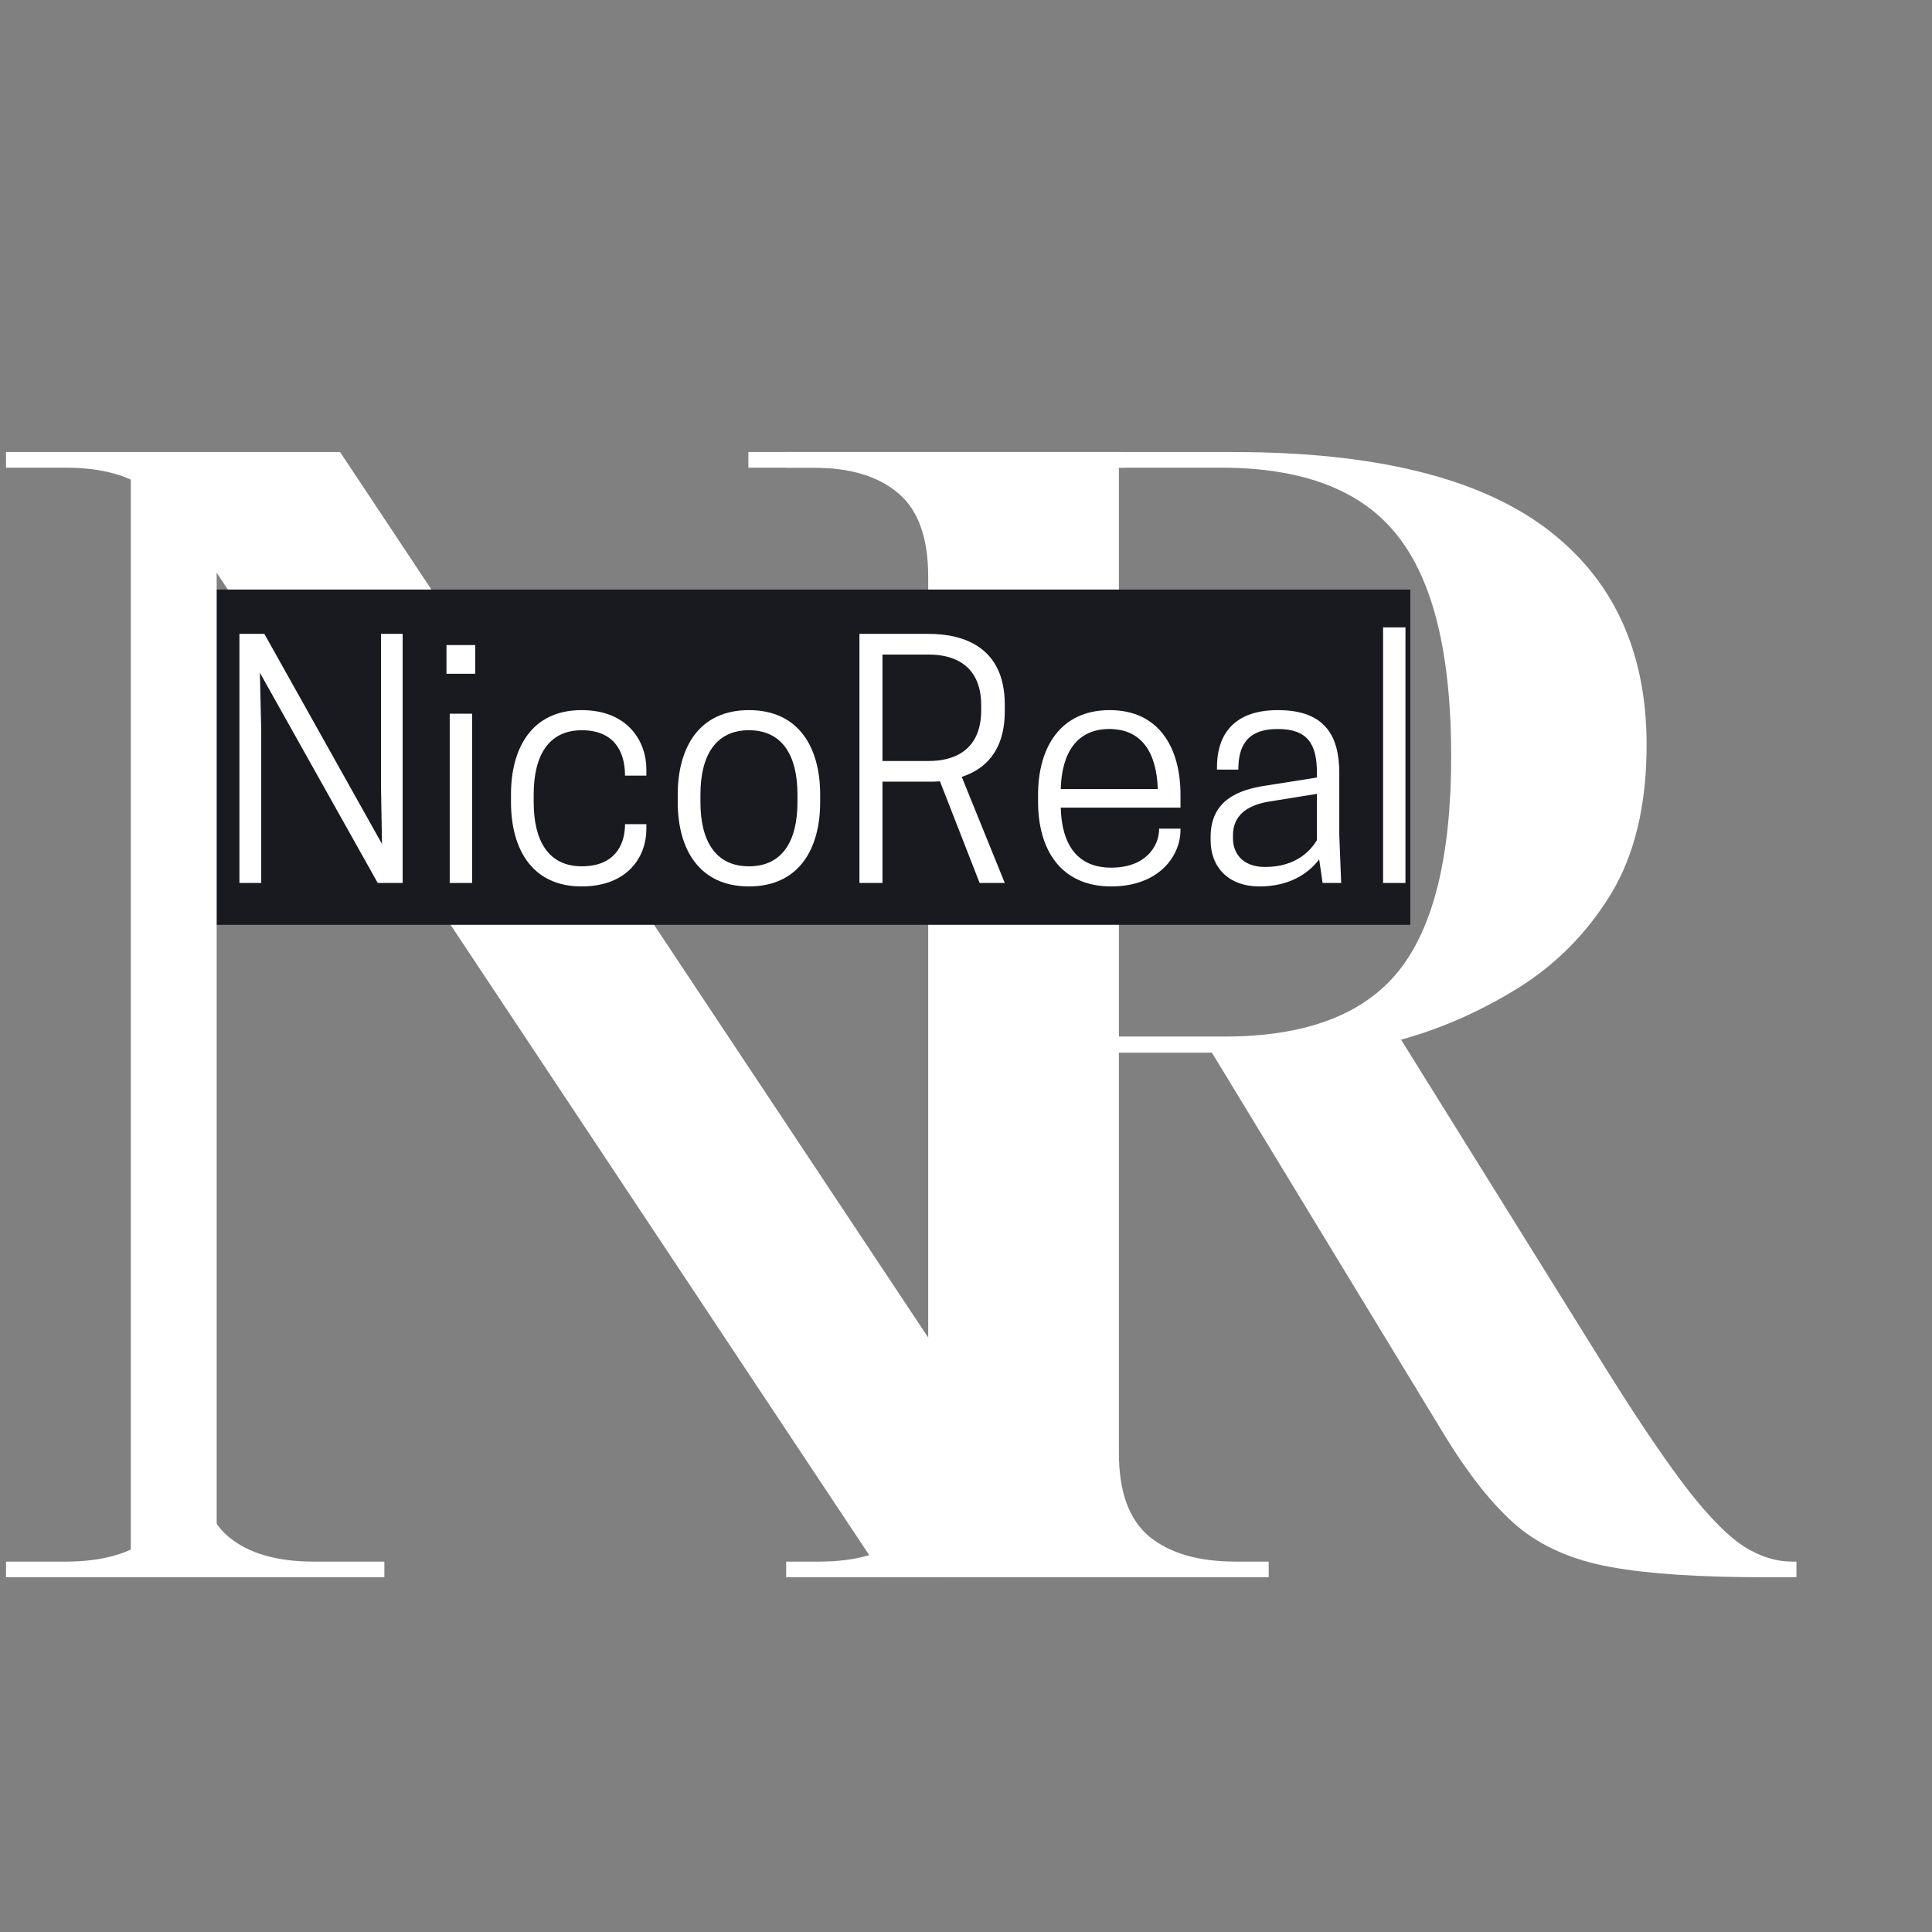 <svg xmlns="http://www.w3.org/2000/svg" xmlns:xlink="http://www.w3.org/1999/xlink" width="90" zoomAndPan="magnify" viewBox="0 0 67.5 67.5" height="90" preserveAspectRatio="xMidYMid meet" version="1.0"><rect x="0" y="0" width="67.5" height="67.5" fill="#808080" stroke="none"/><defs><g/><clipPath id="12f5169ad4"><path d="M 7.426 20.598 L 49.273 20.598 L 49.273 32.398 L 7.426 32.398 Z M 7.426 20.598 " clip-rule="nonzero"/></clipPath></defs><g fill="#ffffff" fill-opacity="1"><g transform="translate(25.545, 55.106)"><g><path d="M 1.922 0 L 1.922 -0.547 L 3.078 -0.547 C 4.367 -0.547 5.367 -0.836 6.078 -1.422 C 6.797 -2.016 7.156 -2.988 7.156 -4.344 L 7.156 -35.125 C 7.156 -36.414 6.797 -37.344 6.078 -37.906 C 5.367 -38.477 4.367 -38.766 3.078 -38.766 L 1.922 -38.766 L 1.922 -39.312 L 17.562 -39.312 C 22.445 -39.312 26.07 -38.43 28.438 -36.672 C 30.801 -34.91 31.984 -32.379 31.984 -29.078 C 31.984 -26.984 31.57 -25.254 30.75 -23.891 C 29.926 -22.535 28.852 -21.441 27.531 -20.609 C 26.207 -19.785 24.832 -19.176 23.406 -18.781 L 30.672 -7.109 C 31.805 -5.305 32.738 -3.938 33.469 -3 C 34.207 -2.062 34.852 -1.414 35.406 -1.062 C 35.957 -0.719 36.508 -0.547 37.062 -0.547 L 37.219 -0.547 L 37.219 0 L 36.125 0 C 33.844 0 32.039 -0.117 30.719 -0.359 C 29.406 -0.598 28.32 -1.07 27.469 -1.781 C 26.625 -2.5 25.766 -3.578 24.891 -5.016 L 16.797 -18.328 L 13.547 -18.328 L 13.547 -4.344 C 13.547 -2.988 13.898 -2.016 14.609 -1.422 C 15.328 -0.836 16.332 -0.547 17.625 -0.547 L 18.781 -0.547 L 18.781 0 Z M 13.547 -18.891 L 17.234 -18.891 C 20.055 -18.891 22.082 -19.648 23.312 -21.172 C 24.539 -22.691 25.156 -25.195 25.156 -28.688 C 25.156 -32.25 24.531 -34.816 23.281 -36.391 C 22.039 -37.973 19.988 -38.766 17.125 -38.766 L 13.547 -38.766 Z M 13.547 -18.891 "/></g></g></g><g fill="#ffffff" fill-opacity="1"><g transform="translate(-1.712, 55.106)"><g><path d="M 1.922 0 L 1.922 -0.547 L 4.016 -0.547 C 5.305 -0.547 6.305 -0.836 7.016 -1.422 C 7.734 -2.016 8.094 -3.008 8.094 -4.406 L 8.094 -35.125 C 8.094 -36.414 7.734 -37.344 7.016 -37.906 C 6.305 -38.477 5.305 -38.766 4.016 -38.766 L 1.922 -38.766 L 1.922 -39.312 L 13.594 -39.312 L 34.141 -8.375 L 34.141 -34.969 C 34.141 -36.32 33.789 -37.289 33.094 -37.875 C 32.395 -38.469 31.406 -38.766 30.125 -38.766 L 27.859 -38.766 L 27.859 -39.312 L 41.016 -39.312 L 41.016 -38.766 L 38.766 -38.766 C 37.484 -38.766 36.484 -38.469 35.766 -37.875 C 35.047 -37.289 34.688 -36.301 34.688 -34.906 L 34.688 0 L 32.594 0 L 8.641 -36.062 L 8.641 -4.406 C 8.641 -3.008 8.988 -2.016 9.688 -1.422 C 10.383 -0.836 11.379 -0.547 12.672 -0.547 L 15.141 -0.547 L 15.141 0 Z M 1.922 0 "/></g></g></g><g clip-path="url(#12f5169ad4)"><path fill="#181a20" d="M 7.426 20.598 L 49.492 20.598 L 49.492 32.312 L 7.426 32.312 Z M 7.426 20.598 " fill-opacity="1" fill-rule="nonzero"/></g><path stroke-linecap="butt" transform="matrix(-0, -0.748, 0.75, -0, 4.571, 54.615)" fill="none" stroke-linejoin="miter" d="M -0.003 1.999 L 51.122 1.999 " stroke="#ffffff" stroke-width="4" stroke-opacity="1" stroke-miterlimit="4"/><g fill="#ffffff" fill-opacity="1"><g transform="translate(7.541, 30.849)"><g><path d="M 6.527 -8.703 L 5.77 -8.703 L 5.77 -3.383 L 5.805 -1.363 L 1.695 -8.703 L 0.824 -8.703 L 0.824 0 L 1.586 0 L 1.586 -5.324 L 1.539 -7.344 L 5.656 0 L 6.527 0 Z M 6.527 -8.703 "/></g></g></g><g fill="#ffffff" fill-opacity="1"><g transform="translate(14.896, 30.849)"><g><path d="M 0.816 0 L 1.598 0 L 1.598 -5.914 L 0.816 -5.914 Z M 1.707 -8.312 L 0.703 -8.312 L 0.703 -7.309 L 1.707 -7.309 Z M 1.707 -8.312 "/></g></g></g><g fill="#ffffff" fill-opacity="1"><g transform="translate(17.306, 30.849)"><g><path d="M 1.34 -2.824 L 1.34 -3.09 C 1.34 -4.441 1.852 -5.336 3.023 -5.336 C 4.098 -5.336 4.531 -4.652 4.531 -3.75 L 5.277 -3.75 L 5.277 -3.973 C 5.277 -4.934 4.641 -6.039 3.012 -6.039 C 1.285 -6.039 0.547 -4.73 0.547 -3.09 L 0.547 -2.824 C 0.547 -1.184 1.285 0.121 3.012 0.121 C 4.641 0.121 5.277 -0.938 5.277 -1.875 L 5.277 -2.055 L 4.531 -2.055 C 4.531 -1.285 4.129 -0.582 3.023 -0.582 C 1.852 -0.582 1.34 -1.473 1.34 -2.824 Z M 1.34 -2.824 "/></g></g></g><g fill="#ffffff" fill-opacity="1"><g transform="translate(23.132, 30.849)"><g><path d="M 3.035 0.121 C 4.777 0.121 5.523 -1.184 5.523 -2.824 L 5.523 -3.09 C 5.523 -4.73 4.777 -6.039 3.035 -6.039 C 1.293 -6.039 0.547 -4.73 0.547 -3.09 L 0.547 -2.824 C 0.547 -1.184 1.293 0.121 3.035 0.121 Z M 3.035 -0.582 C 1.863 -0.582 1.34 -1.473 1.34 -2.824 L 1.34 -3.09 C 1.34 -4.441 1.863 -5.336 3.035 -5.336 C 4.207 -5.336 4.73 -4.441 4.73 -3.09 L 4.73 -2.824 C 4.73 -1.473 4.207 -0.582 3.035 -0.582 Z M 3.035 -0.582 "/></g></g></g><g fill="#ffffff" fill-opacity="1"><g transform="translate(29.203, 30.849)"><g><path d="M 1.629 -3.539 L 3.238 -3.539 C 3.371 -3.539 3.504 -3.539 3.637 -3.551 L 5.023 0 L 5.902 0 L 4.398 -3.707 C 5.223 -3.973 5.902 -4.621 5.902 -6.004 L 5.902 -6.227 C 5.902 -8.234 4.477 -8.703 3.238 -8.703 L 0.824 -8.703 L 0.824 0 L 1.629 0 Z M 1.629 -4.262 L 1.629 -7.98 L 3.258 -7.98 C 4.008 -7.98 5.078 -7.699 5.078 -6.203 L 5.078 -6.039 C 5.078 -4.543 4.008 -4.262 3.258 -4.262 Z M 1.629 -4.262 "/></g></g></g><g fill="#ffffff" fill-opacity="1"><g transform="translate(35.721, 30.849)"><g><path d="M 5.523 -2.633 L 5.523 -3.082 C 5.523 -4.719 4.777 -6.039 3.047 -6.039 C 1.316 -6.039 0.547 -4.719 0.547 -3.082 L 0.547 -2.836 C 0.547 -1.195 1.316 0.121 3.102 0.121 C 4.766 0.121 5.523 -0.938 5.523 -1.852 L 5.523 -1.898 L 4.777 -1.898 C 4.777 -1.262 4.285 -0.535 3.102 -0.535 C 1.918 -0.535 1.371 -1.34 1.34 -2.633 Z M 3.035 -5.379 C 4.164 -5.379 4.688 -4.562 4.73 -3.281 L 1.34 -3.281 C 1.371 -4.562 1.918 -5.379 3.035 -5.379 Z M 3.035 -5.379 "/></g></g></g><g fill="#ffffff" fill-opacity="1"><g transform="translate(41.792, 30.849)"><g><path d="M 4.418 0 L 5.066 0 L 5 -1.676 L 5 -3.84 C 5 -5.145 4.496 -6.039 2.855 -6.039 C 1.117 -6.039 0.727 -4.953 0.727 -4.062 L 0.727 -3.961 L 1.473 -3.961 C 1.473 -4.73 1.73 -5.379 2.848 -5.379 C 3.895 -5.379 4.219 -4.855 4.219 -3.84 L 4.219 -3.684 L 2.434 -3.402 C 1.473 -3.258 0.504 -2.891 0.504 -1.605 L 0.504 -1.496 C 0.504 -0.547 1.129 0.121 2.211 0.121 C 3.238 0.121 3.906 -0.312 4.297 -0.824 Z M 2.41 -0.559 C 1.617 -0.559 1.285 -1.039 1.285 -1.562 L 1.285 -1.664 C 1.285 -2.332 1.742 -2.699 2.5 -2.836 L 4.219 -3.113 L 4.219 -1.496 C 4.008 -1.148 3.504 -0.559 2.41 -0.559 Z M 2.41 -0.559 "/></g></g></g><g fill="#ffffff" fill-opacity="1"><g transform="translate(47.506, 30.849)"><g><path d="M 0.816 0 L 1.598 0 L 1.598 -8.93 L 0.816 -8.93 Z M 0.816 0 "/></g></g></g></svg>